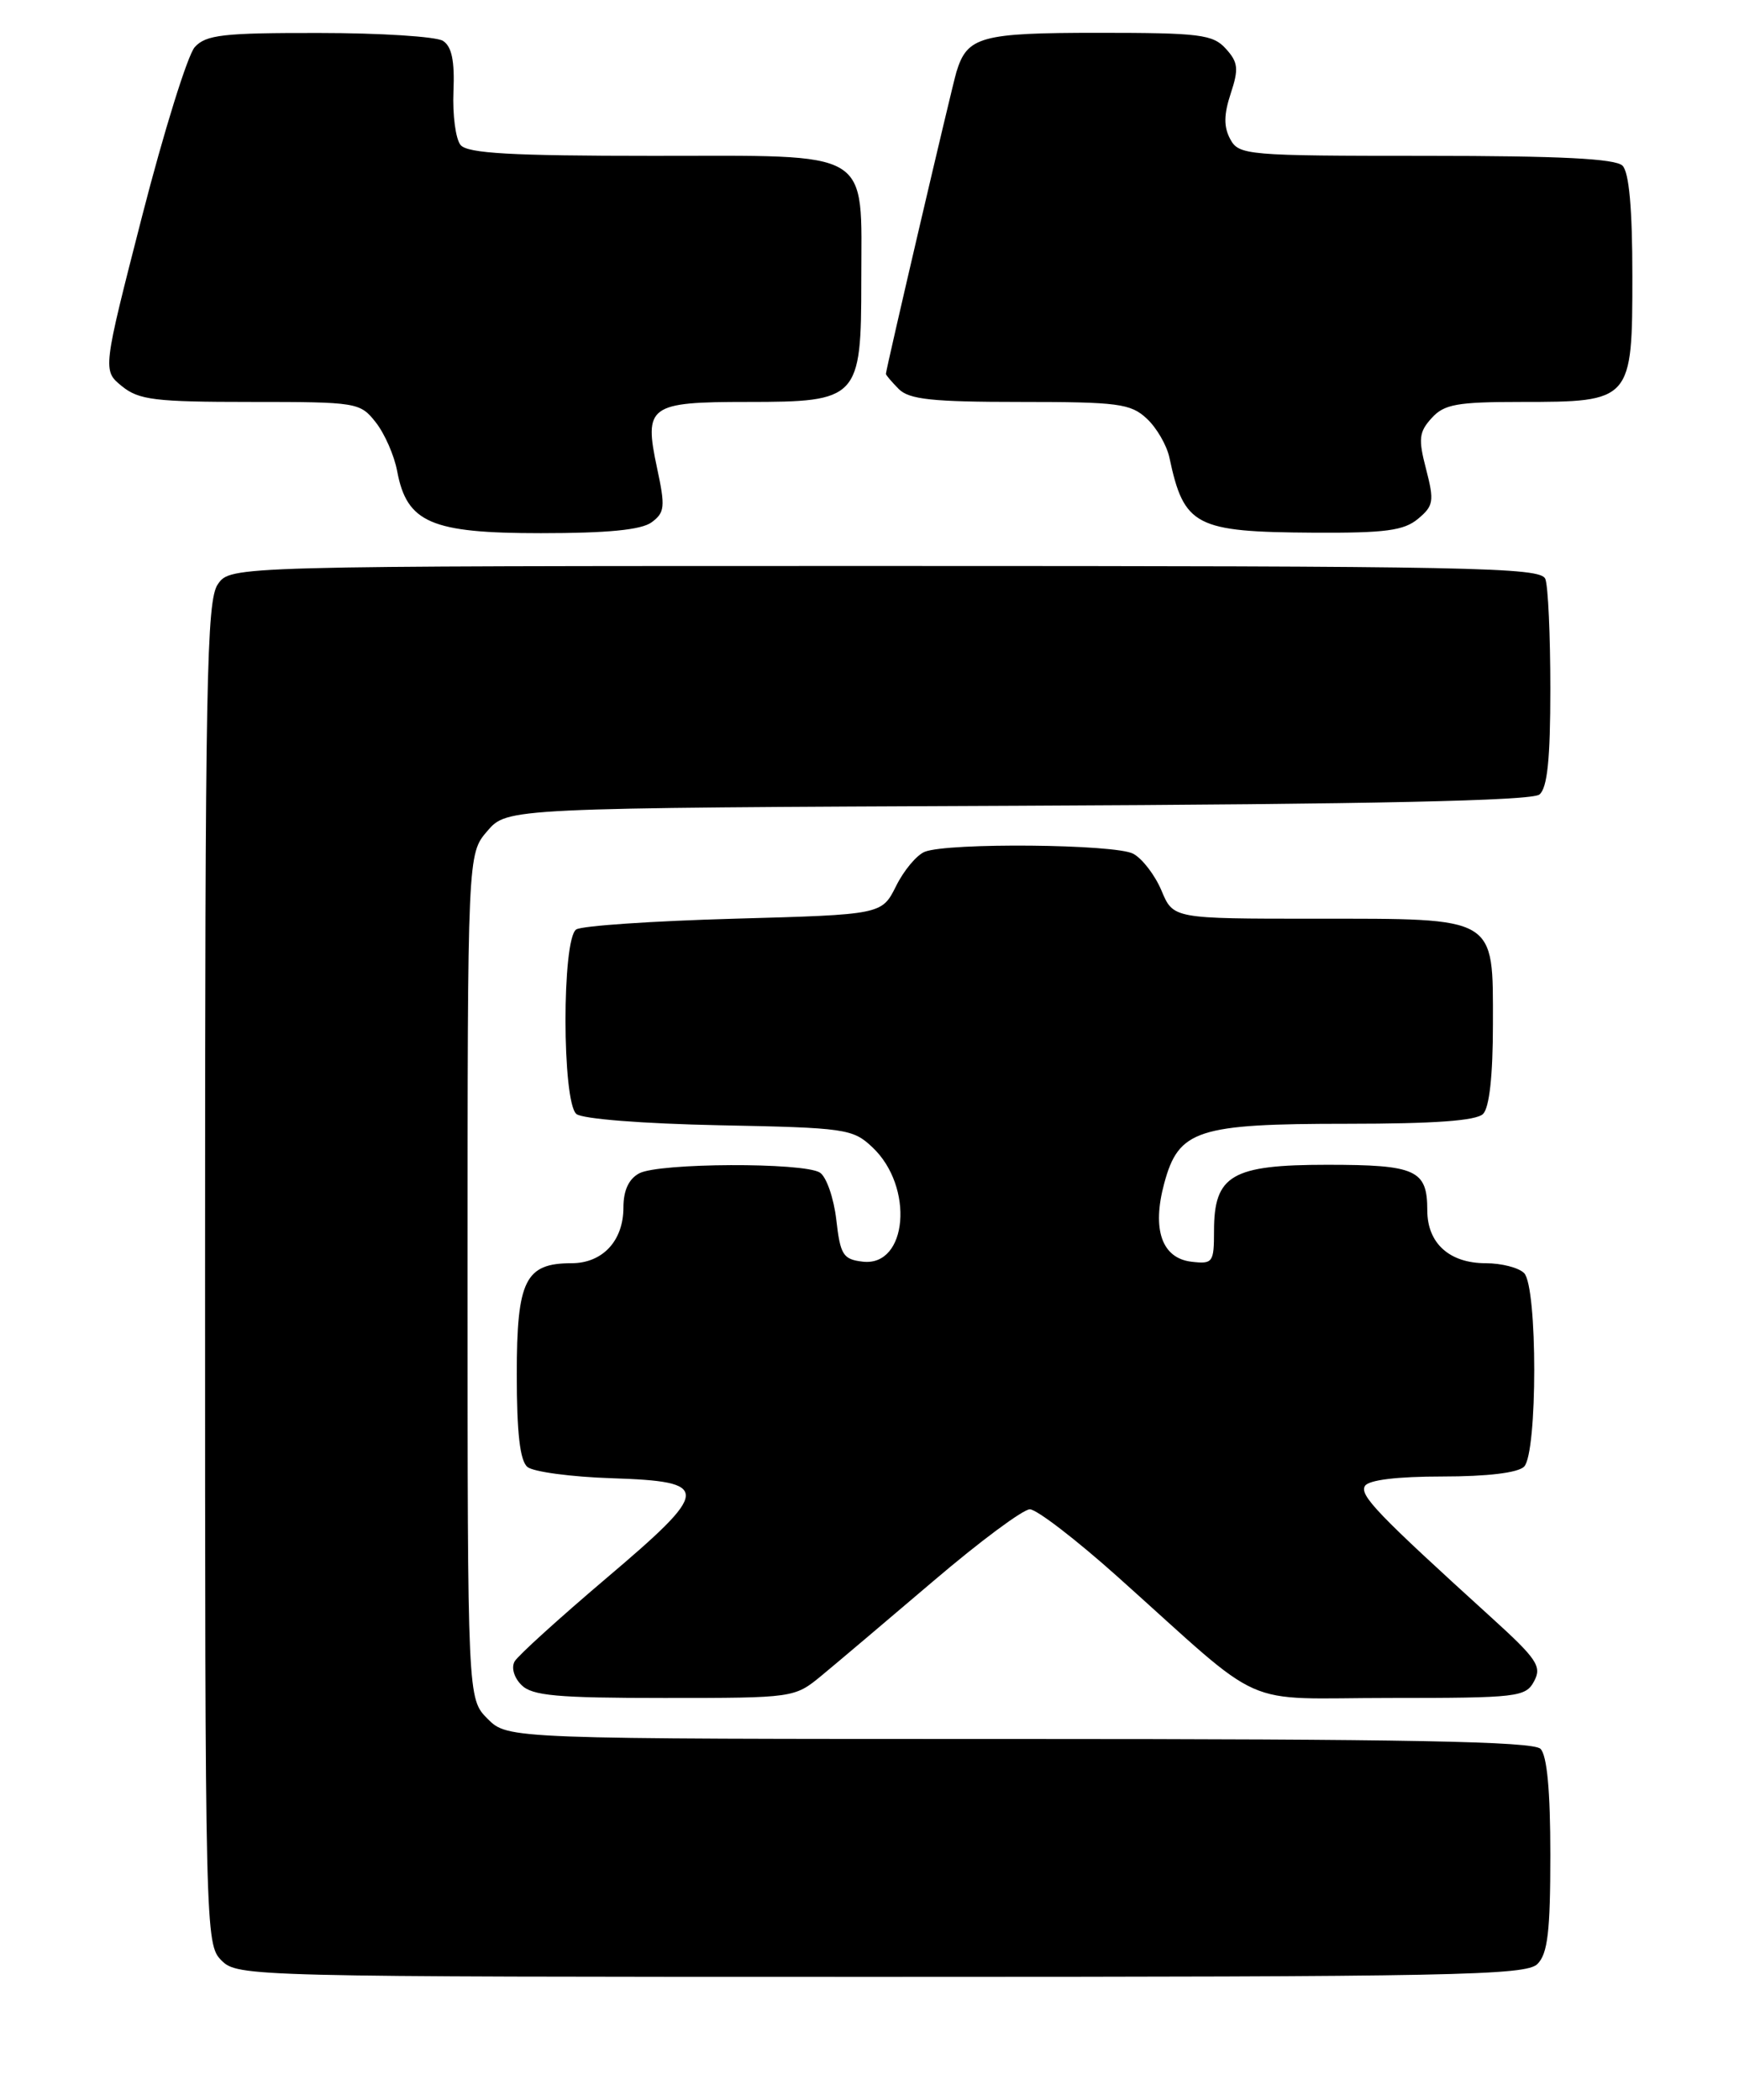 <?xml version="1.0" encoding="UTF-8" standalone="no"?>
<!DOCTYPE svg PUBLIC "-//W3C//DTD SVG 1.1//EN" "http://www.w3.org/Graphics/SVG/1.1/DTD/svg11.dtd" >
<svg xmlns="http://www.w3.org/2000/svg" xmlns:xlink="http://www.w3.org/1999/xlink" version="1.1" viewBox="0 0 212 256">
 <g >
 <path fill="currentColor"
d=" M 187.43 239.43 C 188.68 238.18 189.00 235.46 189.00 226.13 C 189.00 218.34 188.60 214.00 187.80 213.20 C 186.89 212.29 171.41 212.00 124.25 212.00 C 61.91 212.00 61.91 212.00 59.45 209.55 C 57.00 207.09 57.00 207.09 57.00 155.60 C 57.00 104.11 57.00 104.11 59.41 101.31 C 61.83 98.50 61.83 98.50 124.09 98.23 C 167.53 98.04 186.75 97.62 187.67 96.86 C 188.64 96.06 189.00 92.53 189.00 83.96 C 189.00 77.47 188.73 71.45 188.39 70.58 C 187.85 69.16 179.83 69.00 107.95 69.00 C 28.11 69.00 28.11 69.00 26.56 71.22 C 25.18 73.19 25.00 82.83 25.00 155.22 C 25.00 235.67 25.03 237.03 27.00 239.00 C 28.97 240.97 30.33 241.00 107.43 241.00 C 177.39 241.00 186.03 240.83 187.43 239.43 Z  M 100.17 204.26 C 102.00 202.75 108.12 197.57 113.77 192.76 C 119.42 187.94 124.72 184.00 125.55 184.00 C 126.38 184.00 131.21 187.71 136.28 192.25 C 154.75 208.78 150.74 207.00 169.50 207.00 C 185.02 207.00 185.99 206.89 187.02 204.96 C 187.99 203.16 187.37 202.24 181.83 197.21 C 167.89 184.55 165.71 182.28 166.40 181.15 C 166.86 180.42 170.33 180.00 175.86 180.00 C 181.32 180.00 185.05 179.55 185.80 178.80 C 187.45 177.15 187.45 156.85 185.80 155.20 C 185.14 154.54 183.04 154.00 181.13 154.00 C 176.69 154.00 174.00 151.56 174.00 147.55 C 174.00 142.62 172.64 142.00 161.80 142.00 C 150.15 142.00 148.00 143.26 148.00 150.07 C 148.00 153.91 147.85 154.12 145.27 153.82 C 141.64 153.40 140.41 149.89 141.93 144.26 C 143.69 137.73 145.95 137.00 164.25 137.00 C 174.86 137.00 179.97 136.63 180.80 135.80 C 181.57 135.03 182.00 131.10 182.00 124.86 C 182.00 111.63 182.63 112.00 160.29 112.00 C 143.03 112.00 143.03 112.00 141.60 108.58 C 140.81 106.70 139.26 104.67 138.15 104.08 C 135.95 102.90 115.59 102.71 112.74 103.84 C 111.77 104.22 110.19 106.10 109.24 108.02 C 107.50 111.50 107.50 111.50 89.50 112.00 C 79.60 112.28 70.94 112.86 70.25 113.31 C 68.49 114.45 68.51 134.35 70.27 135.81 C 71.00 136.41 78.37 136.99 87.69 137.18 C 103.07 137.48 103.97 137.61 106.35 139.86 C 111.47 144.67 110.65 154.44 105.18 153.81 C 102.78 153.53 102.44 153.00 101.95 148.68 C 101.64 146.03 100.74 143.45 99.95 142.95 C 97.96 141.69 80.32 141.76 77.93 143.04 C 76.65 143.72 76.00 145.13 76.00 147.21 C 76.00 151.27 73.46 154.00 69.67 154.00 C 64.03 154.00 63.00 156.08 63.00 167.53 C 63.00 174.71 63.39 178.08 64.30 178.84 C 65.02 179.43 69.63 180.05 74.54 180.21 C 86.78 180.61 86.72 181.55 73.80 192.50 C 68.14 197.31 63.16 201.82 62.74 202.54 C 62.31 203.29 62.66 204.52 63.57 205.42 C 64.87 206.73 67.89 207.00 80.99 207.00 C 96.80 207.00 96.86 206.99 100.17 204.26 Z  M 79.43 63.68 C 81.05 62.49 81.12 61.80 80.10 57.05 C 78.48 49.46 79.10 49.00 91.12 49.00 C 104.66 49.00 105.00 48.64 105.00 34.22 C 105.00 17.99 106.69 19.00 79.57 19.00 C 62.34 19.00 57.00 18.70 56.15 17.68 C 55.55 16.96 55.16 14.02 55.28 11.15 C 55.44 7.41 55.07 5.66 54.00 4.98 C 53.17 4.46 46.38 4.02 38.90 4.02 C 27.21 4.00 25.09 4.24 23.74 5.75 C 22.88 6.71 19.99 15.97 17.33 26.33 C 12.50 45.16 12.50 45.16 14.86 47.08 C 16.93 48.76 18.89 49.00 30.54 49.00 C 43.54 49.00 43.90 49.06 45.81 51.49 C 46.89 52.86 48.07 55.54 48.42 57.45 C 49.60 63.73 52.56 65.00 65.94 65.00 C 74.06 65.00 78.17 64.60 79.43 63.68 Z  M 172.87 63.25 C 174.77 61.67 174.86 61.09 173.86 57.22 C 172.89 53.52 172.98 52.67 174.53 50.97 C 176.05 49.28 177.62 49.00 185.43 49.00 C 198.92 49.00 199.00 48.90 199.00 33.64 C 199.00 25.45 198.60 21.00 197.80 20.20 C 196.94 19.34 190.21 19.00 173.84 19.00 C 151.91 19.00 151.03 18.92 149.97 16.95 C 149.17 15.45 149.19 13.96 150.04 11.39 C 151.03 8.39 150.94 7.59 149.44 5.94 C 147.87 4.20 146.27 4.00 133.92 4.00 C 119.54 4.00 117.92 4.45 116.60 8.76 C 116.07 10.49 108.00 45.04 108.00 45.58 C 108.00 45.73 108.71 46.56 109.57 47.43 C 110.84 48.70 113.68 49.00 124.38 49.00 C 136.30 49.00 137.84 49.20 139.80 51.03 C 141.00 52.14 142.24 54.28 142.56 55.78 C 144.34 64.15 145.70 64.85 160.14 64.94 C 168.87 64.99 171.15 64.69 172.87 63.25 Z "/>
</g>
</svg>